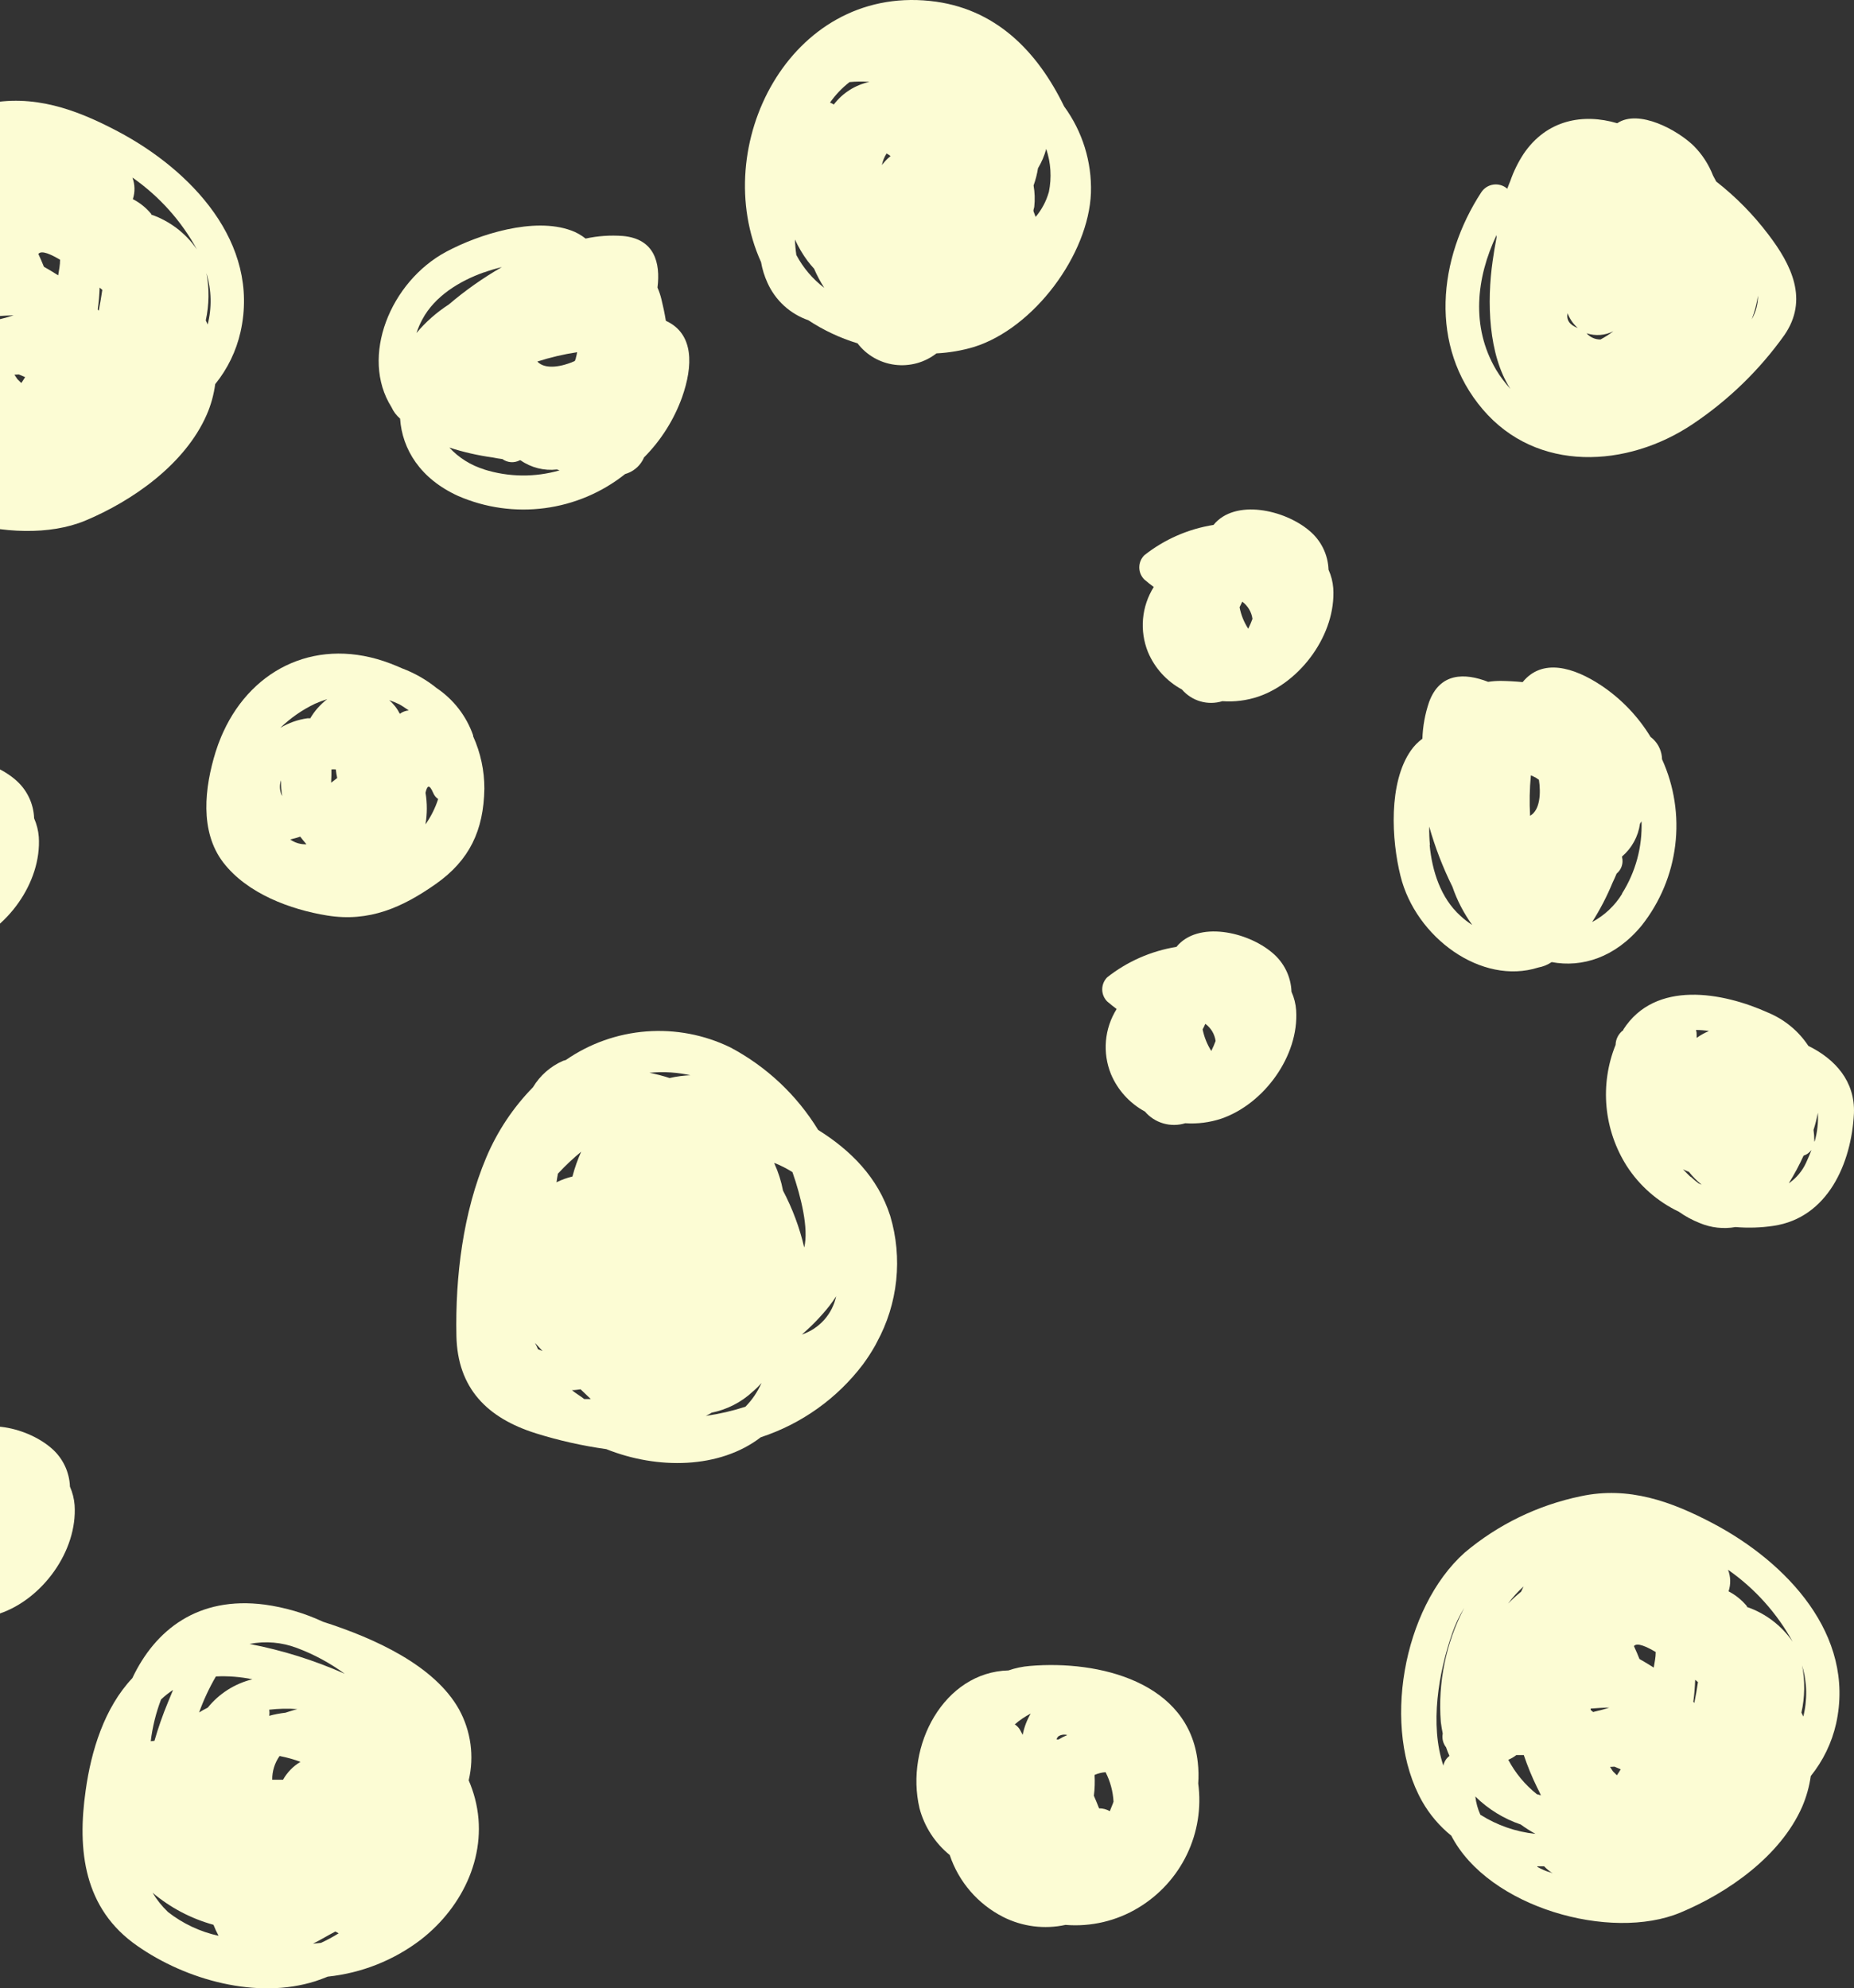 <svg xmlns="http://www.w3.org/2000/svg" width="124" height="133" viewBox="0 0 124 133" fill="none"><rect x="0" y="0" width="124" height="133" fill="#333333" stroke="none"/><path d="M111.162 50.788C111.151 50.286 110.944 49.807 110.583 49.455C110.525 49.398 110.463 49.346 110.398 49.3C109.562 47.924 108.435 46.747 107.094 45.85C105.242 44.62 103.147 44.017 101.839 45.626C101.307 45.575 100.804 45.551 100.37 45.546C100.089 45.545 99.808 45.566 99.531 45.609C97.968 45 96.302 44.982 95.578 46.966C95.31 47.756 95.16 48.581 95.133 49.414C94.834 49.633 94.574 49.899 94.363 50.202C92.853 52.364 93.067 56.186 93.669 58.595C94.681 62.7 99.079 65.93 102.887 64.717C103.206 64.66 103.51 64.537 103.778 64.355C105.809 64.734 108.025 64.056 109.796 61.912C111.025 60.359 111.803 58.501 112.043 56.54C112.284 54.579 111.979 52.589 111.162 50.788ZM102.337 54.577C102.285 53.672 102.302 52.765 102.389 51.863C102.508 51.912 102.624 51.968 102.736 52.03C102.802 52.071 102.866 52.115 102.927 52.162C103.06 53.019 103.02 54.197 102.32 54.577H102.337ZM95.636 56.531C95.598 56.118 95.582 55.704 95.59 55.29C95.981 56.676 96.5 58.023 97.141 59.313C97.454 60.226 97.901 61.088 98.466 61.872C98.184 61.691 97.918 61.485 97.673 61.257C96.348 60.061 95.781 58.244 95.619 56.531H95.636ZM108.5 59.773C108.011 60.575 107.316 61.232 106.486 61.676C107.017 60.84 107.474 59.959 107.852 59.043C107.95 58.842 108.037 58.641 108.124 58.434C108.282 58.305 108.4 58.133 108.464 57.94C108.529 57.747 108.537 57.539 108.488 57.342V57.29C109.143 56.729 109.569 55.95 109.686 55.1L109.79 54.939C109.851 56.644 109.396 58.328 108.482 59.773H108.5Z" fill="#FCFCD4"></path><path d="M41.81 31.709C42.299 31.572 42.714 31.25 42.967 30.812C43.007 30.744 43.041 30.673 43.072 30.599C44.205 29.459 45.074 28.085 45.617 26.576C46.358 24.483 46.428 22.322 44.535 21.459C44.449 20.936 44.344 20.448 44.24 20.028C44.175 19.756 44.086 19.491 43.974 19.235C44.182 17.579 43.777 15.975 41.66 15.785C40.824 15.722 39.984 15.78 39.166 15.958C38.877 15.727 38.553 15.545 38.205 15.418C35.723 14.504 32.054 15.659 29.849 16.837C26.105 18.838 24.063 23.874 26.181 27.231C26.314 27.527 26.512 27.79 26.759 28.001C26.898 30.048 28.108 32.025 30.642 33.175C32.461 33.966 34.463 34.248 36.432 33.99C38.401 33.731 40.26 32.943 41.81 31.709ZM35.937 24.184C36.806 23.906 37.696 23.697 38.599 23.558C38.581 23.684 38.554 23.809 38.517 23.931C38.517 24.006 38.465 24.075 38.442 24.15C37.626 24.517 36.469 24.759 35.937 24.184ZM32.366 18.223C32.759 18.084 33.159 17.965 33.564 17.866C32.307 18.59 31.12 19.427 30.017 20.367C29.204 20.892 28.474 21.535 27.853 22.276C27.96 21.958 28.093 21.651 28.252 21.356C29.085 19.804 30.729 18.803 32.349 18.223H32.366ZM32.401 31.404C31.501 31.131 30.69 30.625 30.052 29.938C30.995 30.242 31.963 30.464 32.945 30.599C33.165 30.645 33.385 30.68 33.605 30.709C33.771 30.829 33.967 30.9 34.172 30.914C34.376 30.928 34.581 30.885 34.762 30.789H34.814C35.523 31.284 36.39 31.503 37.25 31.404L37.43 31.462C35.779 31.939 34.023 31.919 32.384 31.404H32.401Z" fill="#FCFCD4"></path><path d="M89.173 39.355C89.141 38.923 89.033 38.501 88.855 38.107C88.838 37.608 88.715 37.118 88.495 36.669C88.275 36.221 87.961 35.823 87.576 35.503C85.909 34.083 82.588 33.353 81.164 35.112C79.471 35.381 77.876 36.08 76.535 37.141C76.319 37.357 76.198 37.648 76.198 37.952C76.198 38.256 76.319 38.547 76.535 38.762C76.743 38.941 76.952 39.107 77.166 39.263C76.762 39.907 76.516 40.636 76.449 41.392C76.382 42.148 76.494 42.91 76.778 43.614C77.226 44.683 78.028 45.568 79.052 46.121C79.376 46.5 79.805 46.776 80.285 46.915C80.765 47.054 81.276 47.05 81.754 46.902C82.567 46.961 83.384 46.857 84.156 46.598C87.02 45.62 89.358 42.401 89.173 39.355ZM83.485 42.056C83.2 41.619 83.003 41.131 82.906 40.619C82.97 40.493 83.027 40.372 83.085 40.246C83.27 40.383 83.426 40.555 83.543 40.752C83.66 40.95 83.737 41.168 83.768 41.395C83.687 41.621 83.592 41.842 83.485 42.056Z" fill="#FCFCD4"></path><path d="M86.69 67.58C86.66 67.151 86.555 66.731 86.378 66.338C86.361 65.839 86.238 65.35 86.017 64.901C85.797 64.452 85.484 64.055 85.099 63.734C83.427 62.309 80.111 61.578 78.682 63.337C76.989 63.612 75.395 64.312 74.052 65.373C73.839 65.588 73.719 65.878 73.719 66.18C73.719 66.483 73.839 66.773 74.052 66.988C74.261 67.172 74.475 67.333 74.683 67.494C74.28 68.137 74.036 68.866 73.969 69.621C73.903 70.376 74.017 71.136 74.301 71.84C74.748 72.91 75.551 73.797 76.576 74.352C76.898 74.731 77.326 75.007 77.805 75.145C78.285 75.285 78.795 75.28 79.272 75.134C80.087 75.189 80.904 75.085 81.679 74.829C84.543 73.846 86.887 70.627 86.69 67.58ZM81.014 70.299C80.734 69.857 80.538 69.368 80.435 68.856C80.499 68.735 80.562 68.609 80.615 68.483C80.8 68.619 80.957 68.791 81.076 68.988C81.194 69.186 81.271 69.405 81.303 69.632C81.219 69.859 81.122 70.082 81.014 70.299Z" fill="#FCFCD4"></path><path d="M2.595 55.985C2.562 55.555 2.456 55.133 2.282 54.738C2.265 54.239 2.142 53.749 1.921 53.301C1.701 52.852 1.388 52.455 1.003 52.134C-0.669 50.714 -3.985 49.984 -5.414 51.743C-7.107 52.011 -8.702 52.71 -10.043 53.772C-10.259 53.987 -10.38 54.279 -10.38 54.583C-10.38 54.886 -10.259 55.178 -10.043 55.393C-9.835 55.571 -9.626 55.738 -9.412 55.893C-9.817 56.537 -10.062 57.267 -10.128 58.023C-10.195 58.78 -10.08 59.541 -9.794 60.245C-9.351 61.316 -8.547 62.202 -7.52 62.751C-7.198 63.13 -6.77 63.407 -6.291 63.546C-5.811 63.685 -5.301 63.681 -4.824 63.533C-4.011 63.59 -3.195 63.489 -2.422 63.234C0.454 62.251 2.791 59.032 2.595 55.985ZM-3.082 58.727C-3.367 58.29 -3.563 57.802 -3.66 57.29C-3.597 57.164 -3.539 57.043 -3.481 56.916C-3.295 57.052 -3.138 57.224 -3.021 57.422C-2.903 57.619 -2.828 57.839 -2.798 58.066C-2.877 58.293 -2.972 58.514 -3.082 58.727Z" fill="#FCFCD4"></path><path d="M4.99 100.682C4.957 100.254 4.851 99.834 4.678 99.441C4.66 98.942 4.537 98.452 4.317 98.004C4.096 97.555 3.784 97.157 3.399 96.837C1.726 95.411 -1.589 94.681 -3.019 96.446C-4.712 96.715 -6.306 97.414 -7.648 98.475C-7.863 98.69 -7.984 98.982 -7.984 99.285C-7.984 99.589 -7.863 99.881 -7.648 100.096C-7.439 100.274 -7.225 100.441 -7.017 100.596C-7.42 101.241 -7.665 101.971 -7.731 102.727C-7.797 103.483 -7.684 104.244 -7.399 104.948C-6.953 106.018 -6.15 106.903 -5.125 107.454C-4.803 107.834 -4.375 108.11 -3.895 108.249C-3.416 108.388 -2.905 108.384 -2.428 108.236C-1.614 108.294 -0.795 108.19 -0.021 107.931C2.849 106.954 5.187 103.735 4.99 100.682ZM-0.687 103.402C-0.967 102.962 -1.163 102.475 -1.265 101.964C-1.202 101.838 -1.138 101.717 -1.086 101.585C-0.9 101.721 -0.743 101.893 -0.625 102.091C-0.507 102.288 -0.429 102.507 -0.397 102.735C-0.48 102.962 -0.577 103.185 -0.687 103.402Z" fill="#FCFCD4"></path><path d="M118.256 15.665C117.257 14.346 116.09 13.161 114.784 12.141C114.714 12.003 114.645 11.871 114.57 11.739C114.283 11.001 113.848 10.33 113.291 9.767C112.215 8.709 109.605 7.272 108.164 8.243C105.89 7.571 103.454 8.002 101.903 10.29C101.532 10.857 101.233 11.467 101.012 12.106C100.943 12.279 100.873 12.445 100.809 12.624C100.685 12.514 100.538 12.433 100.379 12.385C100.22 12.338 100.052 12.324 99.887 12.347C99.722 12.369 99.564 12.427 99.424 12.515C99.284 12.603 99.164 12.721 99.073 12.859C96.18 17.292 95.561 23.155 99.178 27.392C102.794 31.628 108.83 31.307 113.21 28.369C115.603 26.767 117.683 24.748 119.349 22.408C120.964 20.051 119.841 17.734 118.256 15.665ZM107.047 22.707C106.871 22.71 106.696 22.675 106.535 22.603C106.374 22.532 106.231 22.426 106.116 22.293C106.409 22.39 106.719 22.428 107.027 22.404C107.335 22.38 107.635 22.296 107.909 22.155C107.638 22.362 107.349 22.547 107.047 22.707ZM104.843 20.948C104.984 21.33 105.218 21.672 105.525 21.942C104.976 21.735 104.75 21.402 104.843 20.948ZM100.057 24.724C98.368 21.85 98.738 18.573 100.092 15.722V15.889C99.988 16.429 99.901 16.964 99.832 17.458C99.444 20.16 99.531 23.713 101.018 26.012C100.656 25.615 100.334 25.184 100.057 24.724ZM117.162 21.361C117.356 20.849 117.496 20.317 117.579 19.775C117.581 20.331 117.437 20.878 117.162 21.361Z" fill="#FCFCD4"></path><path d="M31.643 49.248V49.185C31.194 47.9 30.34 46.793 29.207 46.029C28.512 45.467 27.73 45.021 26.892 44.706C26.632 44.592 26.372 44.482 26.117 44.385C21.32 42.551 16.916 44.638 14.937 48.955C14.885 49.064 14.833 49.179 14.787 49.294C14.652 49.616 14.53 49.949 14.422 50.294C13.688 52.663 13.335 55.617 14.937 57.698C16.54 59.779 19.433 60.843 21.881 61.239C24.682 61.694 26.91 60.705 29.155 59.124C31.4 57.543 32.349 55.548 32.395 52.76C32.4 51.55 32.143 50.352 31.643 49.248ZM22.165 51.829C22.165 51.703 22.165 51.582 22.165 51.467C22.263 51.46 22.362 51.46 22.46 51.467C22.48 51.66 22.51 51.852 22.552 52.042C22.419 52.145 22.286 52.254 22.147 52.352C22.155 52.153 22.161 51.978 22.165 51.829ZM18.878 53.26C18.791 53.097 18.738 52.918 18.725 52.734C18.711 52.55 18.735 52.365 18.797 52.191C18.788 52.555 18.815 52.919 18.878 53.278V53.26ZM20.07 55.951C20.203 56.129 20.348 56.301 20.498 56.474C20.11 56.491 19.726 56.377 19.41 56.152C19.634 56.102 19.854 56.041 20.07 55.968V55.951ZM20.741 48.046H20.562C19.921 48.137 19.305 48.354 18.751 48.684C19.429 48.027 20.211 47.483 21.065 47.075C21.333 46.956 21.607 46.852 21.887 46.764C21.424 47.119 21.034 47.56 20.741 48.064V48.046ZM28.46 55.123C28.576 54.428 28.576 53.719 28.46 53.025C28.565 52.588 28.692 52.381 28.981 53.053C29.048 53.214 29.161 53.352 29.305 53.45C29.108 54.051 28.823 54.621 28.46 55.14V55.123ZM27.361 47.517C27.137 47.533 26.921 47.613 26.742 47.747C26.569 47.398 26.327 47.087 26.03 46.833C26.26 46.911 26.484 47.003 26.701 47.109C26.927 47.23 27.147 47.391 27.361 47.535V47.517Z" fill="#FCFCD4"></path><path d="M59.54 81.331C58.724 78.772 56.901 76.944 54.72 75.582C53.295 73.25 51.264 71.341 48.841 70.058C47.099 69.212 45.161 68.844 43.228 68.993C41.294 69.141 39.437 69.801 37.846 70.903L37.655 70.96C36.818 71.327 36.116 71.944 35.647 72.725C34.322 74.08 33.265 75.669 32.528 77.41C30.972 81.083 30.445 85.383 30.526 89.35C30.596 92.862 32.586 94.857 35.856 95.88C37.388 96.359 38.958 96.711 40.548 96.932C43.98 98.306 48.135 98.254 50.883 96.139C53.608 95.244 55.993 93.543 57.717 91.264C58.017 90.858 58.291 90.433 58.539 89.994C58.579 89.925 58.614 89.856 58.649 89.781C59.349 88.499 59.788 87.094 59.94 85.644C60.093 84.194 59.957 82.728 59.54 81.331ZM53.788 83.446C53.481 82.123 53.004 80.844 52.37 79.641C52.25 79.014 52.056 78.405 51.792 77.824V77.789C52.214 77.955 52.619 78.161 53.001 78.404C53.568 80.026 54.101 82.181 53.788 83.446ZM46.266 71.92C45.767 71.934 45.27 71.998 44.784 72.11C44.343 71.966 43.892 71.848 43.436 71.759C44.391 71.665 45.355 71.729 46.289 71.949L46.266 71.92ZM38.899 76.973C38.645 77.529 38.439 78.106 38.286 78.698C37.917 78.785 37.56 78.914 37.221 79.083C37.25 78.882 37.279 78.686 37.314 78.508C37.814 77.967 38.351 77.462 38.922 76.996L38.899 76.973ZM35.757 89.798C35.931 89.988 36.105 90.183 36.284 90.373L35.977 90.247C35.937 90.126 35.856 89.976 35.781 89.821L35.757 89.798ZM38.251 92.989C38.442 92.989 38.633 92.96 38.83 92.931C39.044 93.138 39.276 93.362 39.513 93.581H39.073C38.83 93.385 38.529 93.219 38.251 92.989ZM47.197 94.713C47.335 94.65 47.469 94.576 47.596 94.495C48.629 94.287 49.583 93.797 50.351 93.081C50.559 92.905 50.753 92.713 50.93 92.506C50.672 93.098 50.307 93.637 49.853 94.098C48.995 94.376 48.114 94.579 47.22 94.707L47.197 94.713ZM53.632 89.264C54.301 88.69 54.913 88.055 55.46 87.367C55.627 87.155 55.782 86.934 55.923 86.706C55.8 87.29 55.526 87.832 55.128 88.279C54.731 88.726 54.223 89.064 53.655 89.258L53.632 89.264Z" fill="#FCFCD4"></path><path d="M71.171 7.117C69.383 3.438 66.576 0.517 62.202 0.063C52.799 -0.92 47.394 9.79 50.901 17.533C50.984 18.009 51.128 18.473 51.329 18.913C51.588 19.494 51.964 20.016 52.433 20.447C52.903 20.878 53.457 21.209 54.06 21.419C55.077 22.089 56.186 22.61 57.353 22.965C57.652 23.357 58.027 23.686 58.456 23.932C58.885 24.178 59.358 24.337 59.849 24.4C60.341 24.462 60.839 24.427 61.317 24.297C61.794 24.166 62.24 23.942 62.63 23.638C63.483 23.595 64.329 23.451 65.147 23.207C69.157 21.948 72.808 17.033 72.965 12.9C73.03 10.828 72.398 8.793 71.171 7.117ZM69.267 14.509C69.227 14.394 69.18 14.279 69.134 14.164C69.088 14.049 69.163 13.946 69.174 13.831C69.226 13.356 69.21 12.876 69.128 12.405C69.263 12.032 69.362 11.647 69.423 11.256C69.666 10.852 69.852 10.417 69.973 9.962C70.285 10.888 70.347 11.879 70.152 12.836C69.979 13.45 69.678 14.02 69.267 14.509ZM59.563 10.439C59.345 10.615 59.151 10.818 58.984 11.043C59.038 10.767 59.144 10.503 59.297 10.267C59.39 10.317 59.479 10.375 59.563 10.439ZM58.151 5.478C57.2 5.684 56.355 6.22 55.767 6.99C55.688 6.937 55.603 6.894 55.513 6.864C55.877 6.343 56.318 5.88 56.82 5.49C57.263 5.451 57.708 5.447 58.151 5.478ZM53.169 16.021C53.401 16.53 53.686 17.014 54.02 17.464C54.158 17.648 54.303 17.809 54.448 17.976C54.641 18.42 54.869 18.849 55.131 19.258C54.355 18.667 53.717 17.916 53.261 17.056C53.21 16.713 53.179 16.368 53.169 16.021Z" fill="#FCFCD4"></path><path d="M120.947 69.96C120.298 68.975 119.37 68.205 118.279 67.747C115.195 66.35 110.704 65.551 108.575 68.862C108.578 68.875 108.578 68.889 108.575 68.902C108.417 69.016 108.289 69.165 108.198 69.336C108.108 69.508 108.059 69.697 108.054 69.891C107.525 71.206 107.318 72.626 107.448 74.036C107.579 75.446 108.045 76.805 108.806 78.002C109.657 79.317 110.859 80.372 112.278 81.049C112.716 81.359 113.19 81.616 113.69 81.813C114.443 82.128 115.271 82.219 116.074 82.078C116.923 82.149 117.778 82.122 118.62 81.997C122.243 81.457 123.828 77.818 123.996 74.478C124.083 72.323 122.735 70.839 120.947 69.96ZM113.476 69.425C113.476 69.397 113.476 69.368 113.476 69.339C113.476 69.31 113.476 69.287 113.476 69.264C113.476 69.138 113.476 69.017 113.43 68.896C113.721 68.897 114.011 68.92 114.298 68.965C114.007 69.087 113.732 69.242 113.476 69.425ZM113.054 78.709C112.897 78.56 112.73 78.393 112.562 78.215C112.692 78.279 112.825 78.337 112.961 78.387C113.21 78.705 113.496 78.992 113.812 79.244L113.615 79.163C113.427 79.022 113.248 78.87 113.077 78.709H113.054ZM119.65 79.129C120.016 78.541 120.342 77.93 120.628 77.301C120.84 77.233 121.024 77.1 121.155 76.921C121.045 77.226 120.918 77.496 120.79 77.789C120.541 78.325 120.156 78.786 119.674 79.129H119.65ZM121.346 76.352C121.346 76.324 121.346 76.295 121.346 76.266C121.343 76.037 121.326 75.809 121.294 75.582C121.414 75.205 121.511 74.821 121.583 74.432C121.62 75.08 121.548 75.729 121.369 76.352H121.346Z" fill="#FCFCD4"></path><path d="M114.587 101.91C111.781 100.427 108.928 99.398 105.734 100.082C102.867 100.674 100.195 101.971 97.963 103.853C93.808 107.561 92.379 115.638 95.115 120.49C95.614 121.371 96.276 122.151 97.066 122.789C99.554 127.601 107.73 129.877 112.388 127.934C115.611 126.589 119.089 124.134 120.53 120.863C120.814 120.204 121.008 119.51 121.109 118.8C121.935 117.774 122.515 116.575 122.804 115.293C124.118 109.343 119.465 104.492 114.587 101.91ZM96.365 115.184C96.4 115.448 96.441 115.707 96.493 115.96C96.462 116.12 96.467 116.285 96.506 116.444C96.545 116.602 96.617 116.751 96.718 116.88C96.784 117.075 96.859 117.267 96.944 117.454C96.738 117.608 96.594 117.831 96.539 118.081C96.536 118.092 96.536 118.104 96.539 118.116C95.607 115.345 96.227 111.867 97.118 109.28C97.323 108.677 97.595 108.099 97.928 107.555C96.704 109.905 96.163 112.546 96.365 115.184ZM113.378 112.361L113.563 112.517C113.499 112.959 113.418 113.431 113.32 113.913L113.256 113.827C113.32 113.339 113.36 112.856 113.378 112.361ZM110.739 110.505C110.739 110.855 110.664 111.2 110.606 111.545C110.282 111.338 109.964 111.146 109.651 110.97C109.536 110.677 109.414 110.395 109.281 110.108C109.489 109.843 110.149 110.154 110.739 110.505ZM107.979 118.173L108.396 118.351C108.315 118.483 108.234 118.621 108.141 118.748L107.875 118.484L107.684 118.19L107.979 118.173ZM107.638 114.218C107.296 114.333 106.926 114.431 106.55 114.517L106.388 114.379C106.385 114.348 106.385 114.318 106.388 114.287C106.793 114.253 107.215 114.23 107.638 114.218ZM103.06 120.093L102.788 120.013C101.999 119.385 101.349 118.602 100.879 117.713C101.071 117.631 101.252 117.525 101.417 117.397H101.915C102.163 118.134 102.459 118.854 102.8 119.553C102.893 119.725 102.979 119.909 103.06 120.093ZM101.903 106.118C101.845 106.233 101.787 106.354 101.735 106.469C101.431 106.717 101.141 106.982 100.867 107.262C101.171 106.846 101.518 106.462 101.903 106.118ZM99.01 121.387C98.835 121 98.722 120.589 98.674 120.168C99.531 121.013 100.569 121.654 101.712 122.042C102.026 122.271 102.355 122.481 102.696 122.668C101.384 122.532 100.122 122.093 99.01 121.387ZM102.829 124.836H103.274C103.447 125.018 103.641 125.178 103.853 125.313L103.714 125.25C103.408 125.175 103.112 125.031 102.817 124.876L102.829 124.836ZM116.844 107.446C116.506 107.033 116.086 106.693 115.611 106.446C115.768 105.975 115.755 105.466 115.577 105.003C117.371 106.258 118.85 107.906 119.899 109.82C119.157 108.735 118.081 107.916 116.832 107.487L116.844 107.446ZM120.611 114.822C120.57 114.73 120.53 114.643 120.484 114.557C120.716 113.519 120.731 112.445 120.53 111.401C120.867 112.528 120.891 113.723 120.599 114.862L120.611 114.822Z" fill="#FCFCD4"></path><path d="M7.872 8.784C5.066 7.301 2.219 6.272 -0.976 6.956C-3.845 7.545 -6.52 8.842 -8.753 10.727C-12.907 14.429 -14.331 22.511 -11.594 27.363C-11.097 28.246 -10.435 29.027 -9.644 29.663C-7.156 34.48 1.015 36.756 5.679 34.836C8.902 33.491 12.374 31.036 13.815 27.765C14.105 27.106 14.299 26.409 14.393 25.696C15.221 24.674 15.802 23.476 16.089 22.195C17.42 16.217 12.75 11.359 7.872 8.784ZM-10.355 22.051C-10.321 22.322 -10.274 22.58 -10.222 22.833C-10.255 22.994 -10.252 23.159 -10.213 23.318C-10.174 23.477 -10.1 23.626 -9.997 23.753C-9.933 23.96 -9.852 24.155 -9.777 24.328C-9.982 24.48 -10.126 24.7 -10.182 24.949C-10.179 24.962 -10.179 24.976 -10.182 24.989C-11.114 22.218 -10.494 18.734 -9.603 16.153C-9.395 15.552 -9.124 14.974 -8.793 14.429C-10.014 16.777 -10.555 19.416 -10.355 22.051ZM6.657 19.235L6.842 19.39C6.778 19.832 6.697 20.298 6.605 20.781L6.535 20.701C6.605 20.218 6.647 19.729 6.663 19.235H6.657ZM4.018 17.378C4.018 17.728 3.949 18.073 3.891 18.418C3.567 18.211 3.243 18.016 2.936 17.843C2.82 17.556 2.699 17.269 2.566 16.987C2.774 16.711 3.434 17.027 4.024 17.378H4.018ZM1.258 25.046L1.68 25.225C1.599 25.357 1.513 25.495 1.426 25.621L1.16 25.357L0.963 25.064L1.258 25.046ZM0.917 21.091C0.559 21.209 0.196 21.309 -0.171 21.39L-0.333 21.252C-0.333 21.218 -0.333 21.189 -0.333 21.16C0.06 21.126 0.5 21.103 0.922 21.091H0.917ZM-3.643 26.966L-3.921 26.88C-4.708 26.251 -5.358 25.468 -5.83 24.581C-5.636 24.499 -5.454 24.392 -5.287 24.265H-4.795C-4.544 25.002 -4.248 25.724 -3.909 26.426C-3.823 26.599 -3.73 26.782 -3.637 26.966H-3.643ZM-4.8 12.992C-4.858 13.107 -4.916 13.222 -4.968 13.342C-5.269 13.589 -5.547 13.854 -5.836 14.13C-5.524 13.719 -5.173 13.337 -4.789 12.992H-4.8ZM-7.711 28.26C-7.887 27.874 -8 27.462 -8.047 27.041C-7.192 27.887 -6.155 28.527 -5.015 28.915C-4.698 29.143 -4.367 29.353 -4.025 29.542C-5.338 29.406 -6.6 28.967 -7.711 28.26ZM-3.892 31.709H-3.446C-3.275 31.89 -3.08 32.049 -2.868 32.18L-3.007 32.123C-3.308 32.048 -3.597 31.899 -3.892 31.749V31.709ZM10.117 14.314C9.778 13.903 9.359 13.564 8.885 13.319C9.04 12.849 9.03 12.34 8.856 11.876C10.649 13.128 12.127 14.774 13.172 16.688C12.432 15.605 11.361 14.786 10.117 14.354V14.314ZM13.884 21.689L13.763 21.43C13.989 20.392 14.005 19.319 13.809 18.275C14.15 19.398 14.177 20.593 13.884 21.73V21.689Z" fill="#FCFCD4"></path><path d="M80.14 119.3C80.173 118.83 80.164 118.359 80.111 117.891C79.532 112.505 73.503 111.039 68.874 111.436C68.388 111.475 67.91 111.576 67.45 111.735C63.145 111.844 60.506 116.765 61.502 120.967C61.828 122.19 62.535 123.281 63.521 124.083C64.119 125.877 65.403 127.366 67.097 128.227C68.383 128.876 69.855 129.063 71.263 128.756C72.971 128.895 74.679 128.493 76.141 127.606C77.548 126.757 78.675 125.519 79.385 124.044C80.095 122.569 80.357 120.921 80.14 119.3ZM71.385 116.058C71.184 116.139 70.991 116.237 70.806 116.351H70.662C70.688 116.26 70.743 116.179 70.818 116.121C70.903 116.074 70.998 116.044 71.095 116.033C71.192 116.022 71.291 116.03 71.385 116.058ZM73.943 118.541C74.257 119.154 74.439 119.826 74.475 120.513L74.423 120.662C74.359 120.823 74.296 120.99 74.226 121.151C74.009 121.024 73.761 120.959 73.509 120.961C73.399 120.674 73.277 120.386 73.161 120.116C73.219 119.655 73.235 119.189 73.208 118.725C73.44 118.623 73.689 118.561 73.943 118.541ZM68.399 116.046C68.347 115.943 68.295 115.839 68.237 115.736C68.15 115.577 68.025 115.443 67.873 115.345C68.196 115.061 68.554 114.818 68.937 114.62C68.677 115.061 68.495 115.544 68.399 116.046Z" fill="#FCFCD4"></path><path d="M31.77 120.312C31.66 119.894 31.519 119.484 31.348 119.087C31.727 117.483 31.498 115.797 30.706 114.35C29.068 111.407 25.07 109.59 21.609 108.481C20.37 107.903 19.049 107.515 17.692 107.331C13.248 106.756 10.383 109.01 8.85 112.252C6.975 114.241 6.096 117.121 5.731 119.754C5.152 123.778 5.61 127.681 9.174 130.153C12.455 132.453 17.206 133.763 21.1 132.521C21.378 132.429 21.65 132.326 21.922 132.217C24.19 131.98 26.347 131.122 28.154 129.739C31.007 127.52 32.708 123.916 31.77 120.312ZM20.116 117.857H20.087C19.603 118.146 19.204 118.556 18.93 119.047C18.739 119.047 18.548 119.047 18.351 119.047H18.207C18.199 118.48 18.371 117.925 18.699 117.46C19.182 117.553 19.656 117.685 20.116 117.857ZM19.092 114.563C18.725 114.605 18.361 114.674 18.004 114.77C18.03 114.635 18.03 114.497 18.004 114.362C18.63 114.289 19.262 114.276 19.891 114.322C19.607 114.391 19.347 114.488 19.092 114.563ZM19.862 110.234C21.001 110.661 22.076 111.242 23.056 111.959C21.018 111.054 18.882 110.385 16.691 109.964C17.752 109.755 18.852 109.849 19.862 110.234ZM16.882 112.327C15.704 112.616 14.655 113.283 13.896 114.224C13.693 114.327 13.496 114.431 13.317 114.546C13.617 113.711 13.993 112.905 14.44 112.137C15.258 112.099 16.079 112.163 16.882 112.327ZM10.771 113.678C11.019 113.441 11.288 113.228 11.575 113.04C11.454 113.327 11.338 113.614 11.228 113.879C10.881 114.716 10.581 115.572 10.331 116.443L10.082 116.471C10.198 115.516 10.429 114.578 10.771 113.678ZM10.192 126.595C11.38 127.6 12.774 128.336 14.278 128.75C14.376 129.002 14.49 129.248 14.619 129.486C13.384 129.216 12.227 128.672 11.234 127.894C10.832 127.509 10.483 127.072 10.198 126.595H10.192ZM21.47 129.958L20.932 130.015C21.459 129.751 21.962 129.44 22.431 129.199L22.651 129.32C22.271 129.557 21.877 129.77 21.47 129.958Z" fill="#FCFCD4"></path></svg>